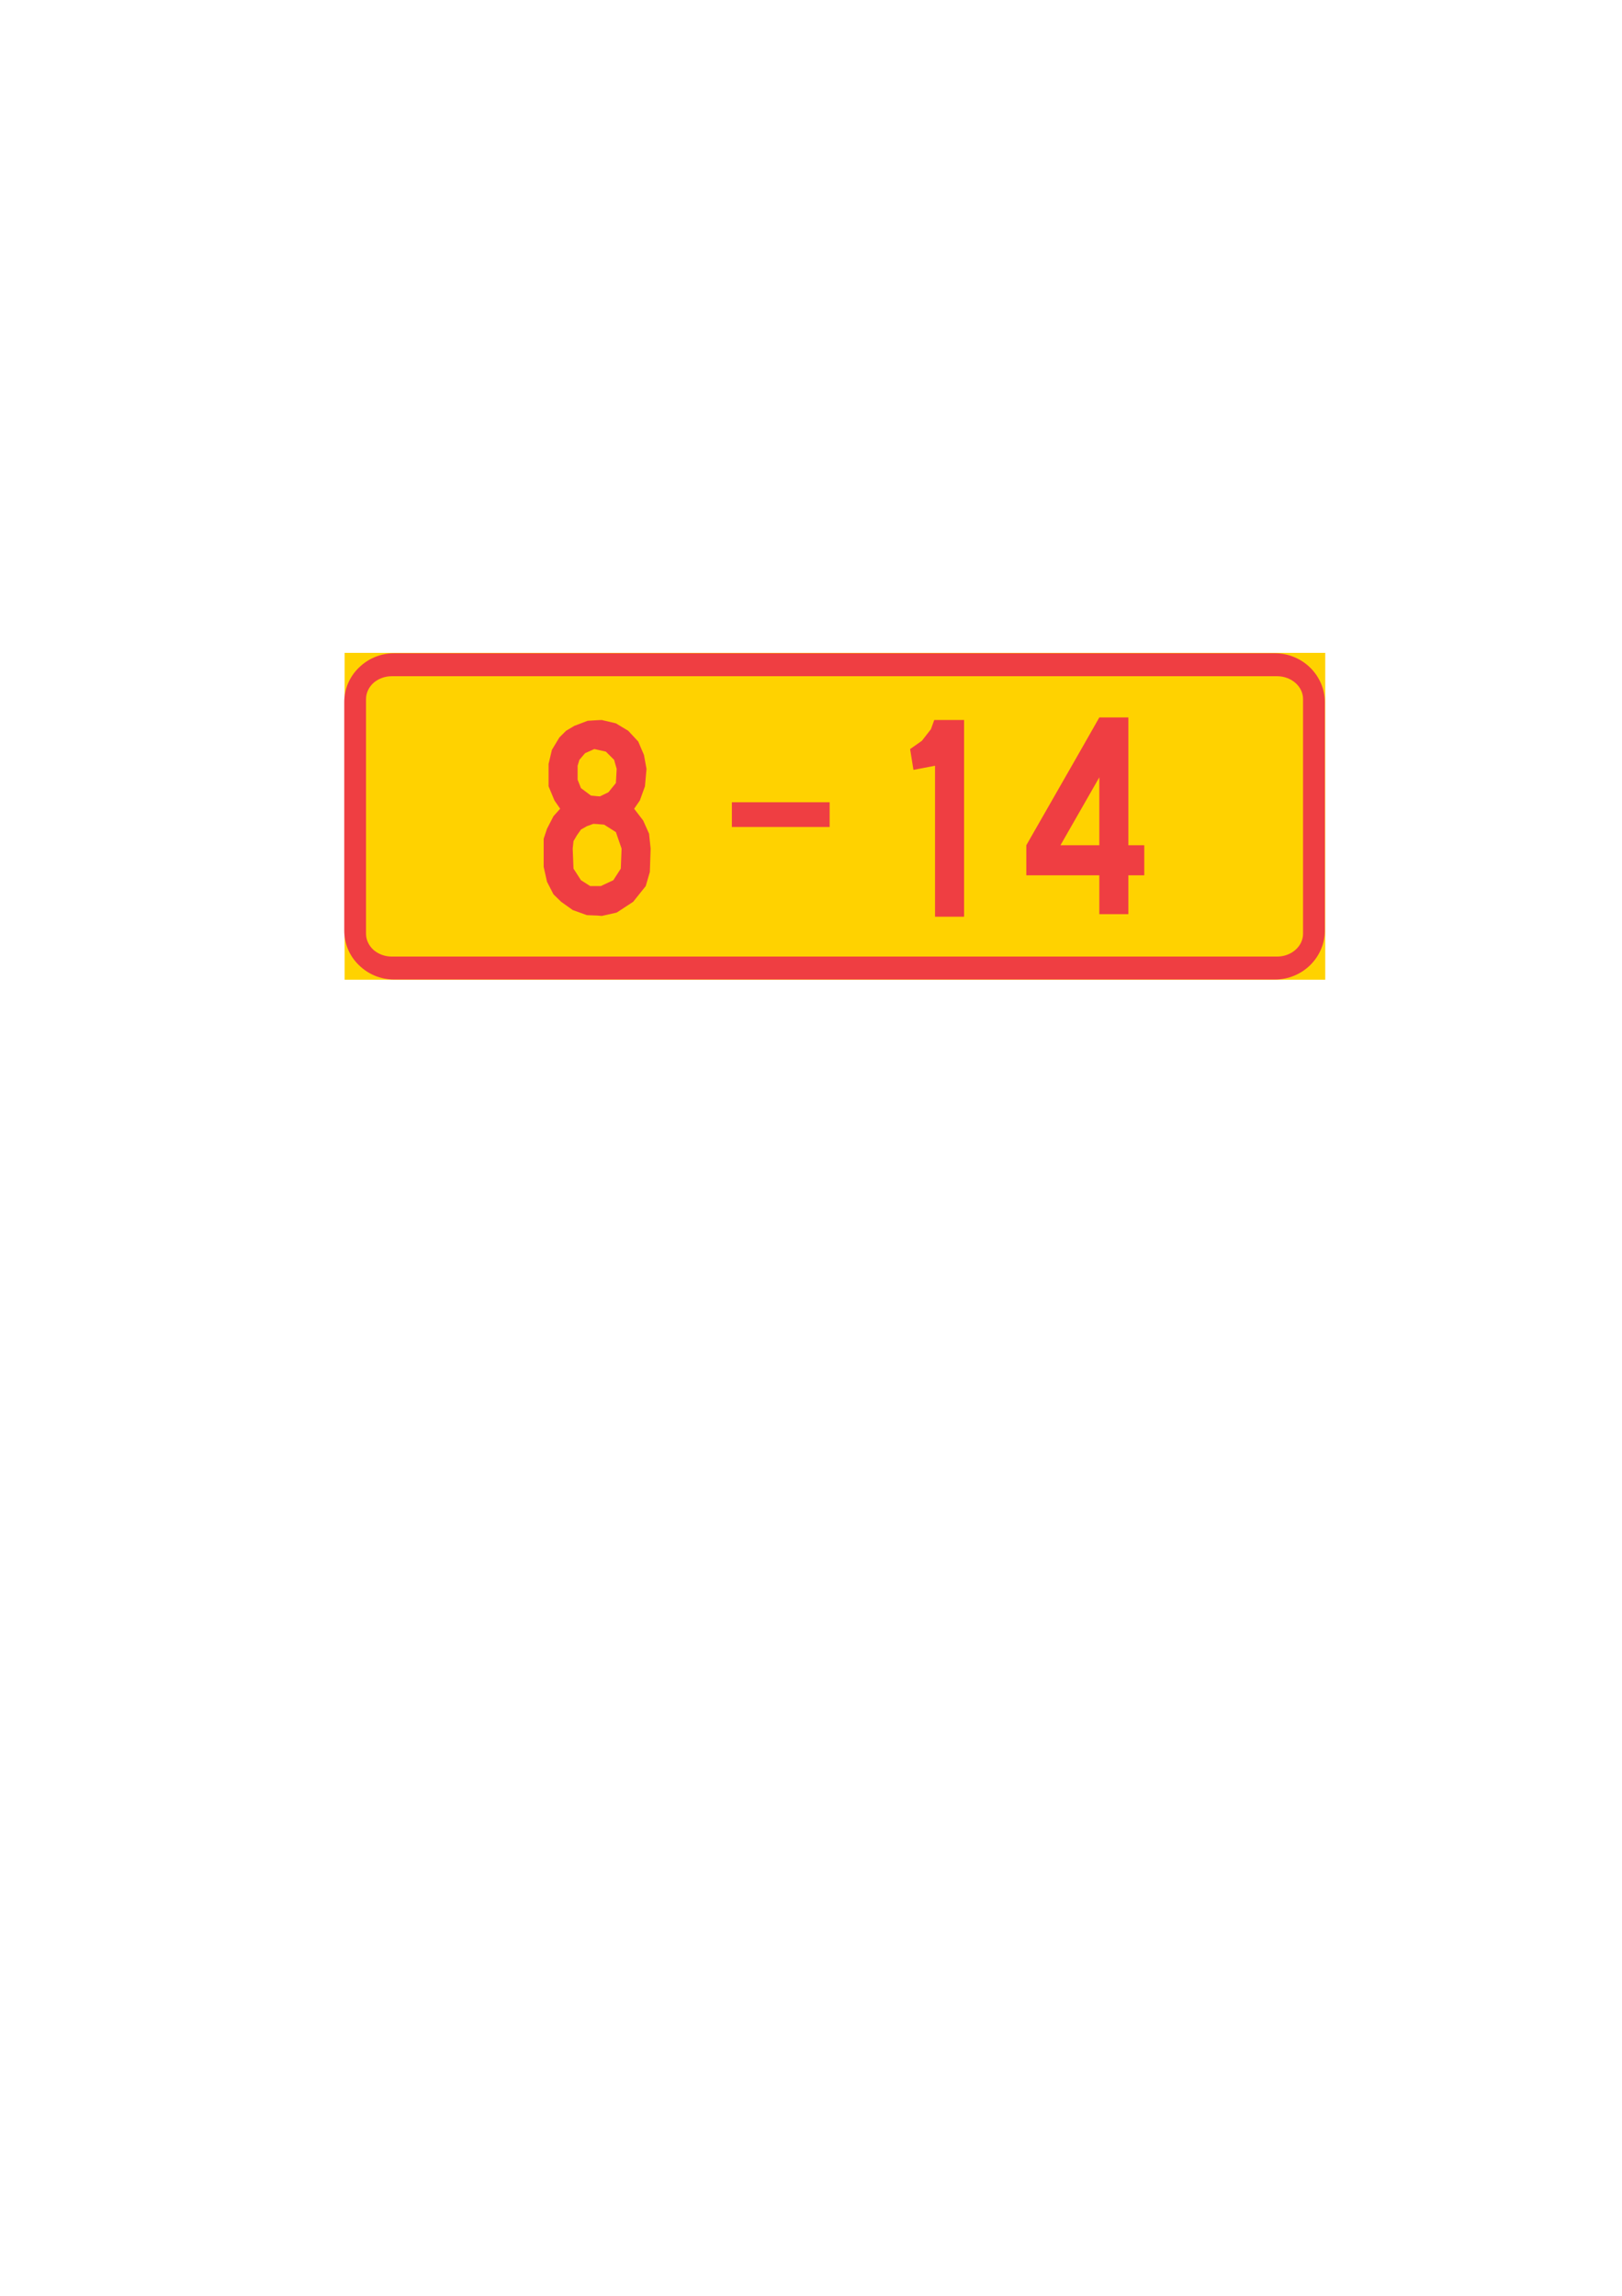 <?xml version="1.0" encoding="iso-8859-1"?>
<!-- Generator: Adobe Illustrator 15.1.0, SVG Export Plug-In . SVG Version: 6.00 Build 0)  -->
<!DOCTYPE svg PUBLIC "-//W3C//DTD SVG 1.1//EN" "http://www.w3.org/Graphics/SVG/1.1/DTD/svg11.dtd">
<svg version="1.1" xmlns="http://www.w3.org/2000/svg" xmlns:xlink="http://www.w3.org/1999/xlink" x="0px" y="0px" width="595px"
	 height="842px" viewBox="0 0 595 842" style="enable-background:new 0 0 595 842;" xml:space="preserve">
<g id="Kuvataso_1">
</g>
<g id="_x30_">
</g>
<g id="HATPUN">
</g>
<g id="HATKEL">
	<g>
		<rect x="126.424" y="239.432" style="fill-rule:evenodd;clip-rule:evenodd;fill:#FFD200;" width="359.712" height="119.88"/>
		<path style="fill:#EF3E42;" d="M467.632,239.576H144.64h-0.072c-5.04,0-9.576,2.016-12.888,5.256
			c-3.384,3.24-5.4,7.776-5.4,12.672l0,0v83.808l0,0c0,4.896,2.016,9.432,5.4,12.672c3.312,3.24,7.848,5.256,12.96,5.256l0,0
			h322.992l0,0c5.04,0,9.648-2.016,12.96-5.256c3.312-3.24,5.4-7.776,5.4-12.672l0,0v-83.808l0,0c0-4.896-2.088-9.432-5.4-12.672
			S472.672,239.576,467.632,239.576L467.632,239.576z"/>
		<path style="fill:#FFD200;" d="M468.496,248h-324.72h-0.072c-2.592,0-4.968,0.936-6.696,2.448c-1.656,1.512-2.736,3.6-2.736,5.904
			l0,0v86.112l0,0c0,2.304,1.08,4.392,2.736,5.904c1.728,1.512,4.104,2.448,6.696,2.448h0.072h324.72l0,0
			c2.592,0,4.968-0.936,6.696-2.448c1.728-1.512,2.808-3.6,2.808-5.904l0,0v-86.112l0,0c0-2.304-1.08-4.392-2.808-5.904
			C473.464,248.936,471.088,248,468.496,248L468.496,248z"/>
		<polygon style="fill-rule:evenodd;clip-rule:evenodd;fill:#EF3E42;" points="343,280.832 335.08,282.344 333.856,274.712 
			338.176,271.688 341.488,267.44 342.712,264.056 353.656,264.056 353.656,336.2 343,336.2 		"/>
		<rect x="268.48" y="294.224" style="fill-rule:evenodd;clip-rule:evenodd;fill:#EF3E42;" width="35.856" height="9.072"/>
		<path style="fill-rule:evenodd;clip-rule:evenodd;fill:#EF3E42;" d="M219.016,264.128l1.728-0.072l5.184,1.224l4.536,2.736
			l3.672,3.96l2.088,4.896l0.936,5.112l-0.576,6.408l-1.872,5.184l-2.088,3.024l3.312,4.32l2.16,4.824l0.576,5.472l-0.288,8.568
			l-1.512,5.184l-4.608,5.76l-6.048,3.96l-5.472,1.224l-1.728-0.144v-10.8h1.368l4.608-2.16l2.736-4.248l0.288-7.344l-2.088-6.048
			l-4.32-2.736l-2.592-0.216v-10.224l1.08,0.072l3.096-1.512l2.736-3.384l0.288-5.184l-0.936-3.312l-3.024-3.024l-3.24-0.72V264.128
			z M215.56,264.344l3.456-0.216v10.8l-1.008-0.216l-3.384,1.512l-2.088,2.448l-0.648,2.16v5.112l1.224,3.096l3.672,2.736
			l2.232,0.216v10.224l-1.368-0.072l-2.376,0.864l-2.16,1.224l-1.512,2.16l-1.224,2.088l-0.288,2.736l0.288,7.344l2.736,4.248
			l3.384,2.16h2.52v10.8l-3.744-0.144l-5.184-1.872l-4.248-3.024l-2.808-2.736l-2.376-4.608l-1.224-5.472v-10.296l1.224-3.672
			l2.376-4.608l2.448-2.736l-2.088-3.024l-2.16-5.184v-1.8v-6.408l1.224-5.184l2.736-4.536l2.448-2.448l3.024-1.8L215.56,264.344z"
			/>
		<path style="fill-rule:evenodd;clip-rule:evenodd;fill:#EF3E42;" d="M396.136,275.648l7.128-12.528h10.656v46.872h5.832v11.016
			h-5.832v14.256h-10.656v-14.256h-7.128v-11.016h7.128V285.08l-7.128,12.456V275.648z M376.48,321.008v-11.016l19.656-34.344
			v21.888l-7.128,12.456h7.128v11.016H376.48z"/>
	</g>
</g>
</svg>
